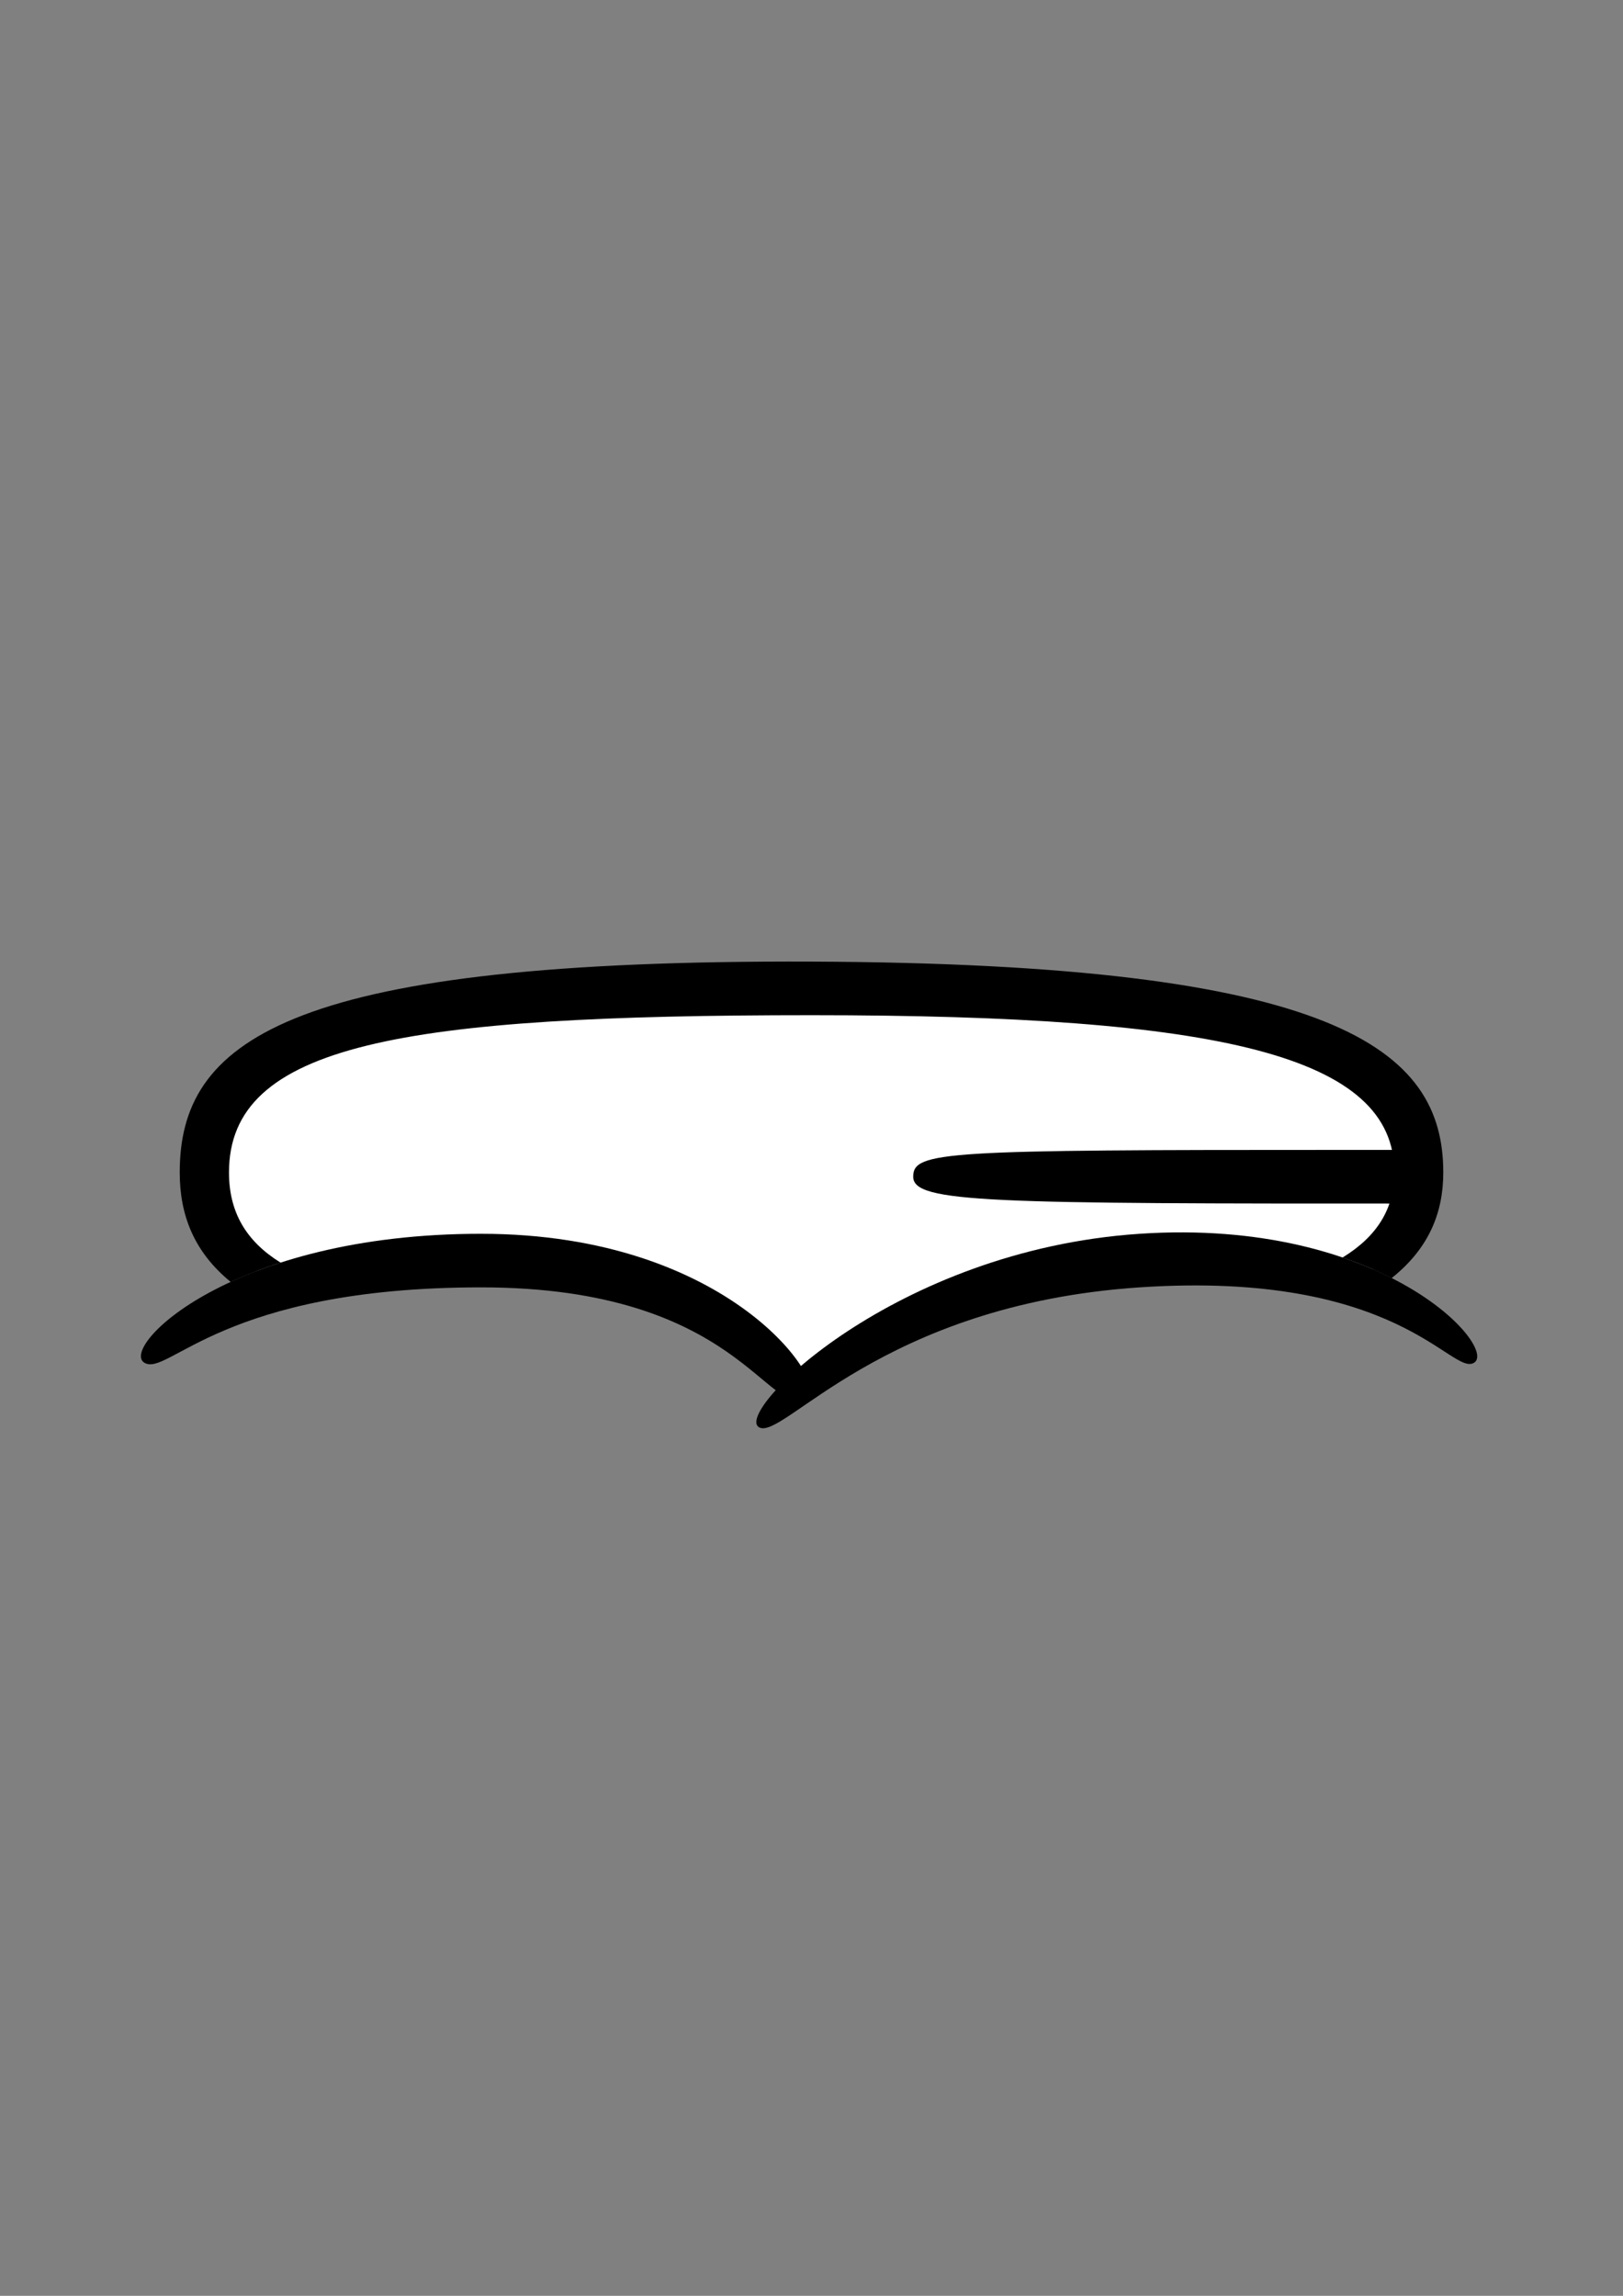 <?xml version="1.0" encoding="UTF-8" standalone="no"?>
<!-- Created with Inkscape (http://www.inkscape.org/) -->

<svg
   width="210mm"
   height="297mm"
   viewBox="0 0 210 297"
   version="1.1"
   id="svg8194"
   sodipodi:docname="721_mouth_f_v.svg"
   inkscape:version="1.2-beta (1b65182ce9, 2022-04-05)"
   xmlns:inkscape="http://www.inkscape.org/namespaces/inkscape"
   xmlns:sodipodi="http://sodipodi.sourceforge.net/DTD/sodipodi-0.dtd"
   xmlns="http://www.w3.org/2000/svg"
   xmlns:svg="http://www.w3.org/2000/svg">
  <rect x="0" y="0" width="210" height="297" fill="#808080" stroke="none"/>
  <sodipodi:namedview
     id="namedview8196"
     pagecolor="#ffffff"
     bordercolor="#666666"
     borderopacity="1.0"
     inkscape:pageshadow="2"
     inkscape:pageopacity="0.0"
     inkscape:pagecheckerboard="0"
     inkscape:deskcolor="#d1d1d1"
     inkscape:document-units="mm"
     showgrid="false"
     inkscape:zoom="2.0000001"
     inkscape:cx="428.99999"
     inkscape:cy="618.24998"
     inkscape:window-width="1920"
     inkscape:window-height="991"
     inkscape:window-x="-9"
     inkscape:window-y="-9"
     inkscape:window-maximized="1"
     inkscape:current-layer="layer1" />
  <defs
     id="defs8191" />
  <g
     inkscape:label="Layer 1"
     inkscape:groupmode="layer"
     id="layer1">
    <path
       style="fill:#ffffff;stroke:none;stroke-width:0.265px;stroke-linecap:butt;stroke-linejoin:miter;stroke-opacity:1"
       d="m 110.067,126.603 -50.535,2.117 -28.046,9.525 -4.366,7.011 -0.926,10.716 4.63,6.747 6.085,4.366 17.462,-5.027 16.272,2.249 19.315,3.043 11.642,10.583 4.498,0.794 11.509,-8.334 16.669,-4.763 14.287,-2.514 20.902,0.926 6.747,1.984 5.821,-7.408 1.058,-15.478 -17.727,-11.377 z"
       id="path681" />
    <path
       id="path8463"
       style="font-variation-settings:'wdth' 100, 'wght' 900;fill:#000000;stroke-width:1.195;stroke-linecap:round;paint-order:stroke fill markers"
       d="m 101.874,124.395 c -65.093,0.07 -78.619,10.452 -78.619,27.281 0,5.559 1.871,10.301 6.595,14.161 1.914,-0.88 4.074,-1.722 6.463,-2.491 -4.512,-2.797 -6.684,-6.578 -6.684,-11.67 0,-16.617 22.373,-20.345 75.384,-20.345 53.012,0 75.401,5.252 75.401,20.345 0,4.63 -2.178,8.234 -6.701,11.006 2.355,0.803 4.469,1.707 6.351,2.661 4.791,-3.816 6.682,-8.413 6.682,-13.667 0,-16.05 -13.933,-27.013 -81.732,-27.276 -1.059,-0.004 -2.106,-0.006 -3.139,-0.005 z"
       sodipodi:nodetypes="csccsssccssc" />
    <path
       id="path7945"
       style="font-variation-settings:'wdth' 100, 'wght' 900;fill:#000000;stroke-width:1.195;stroke-linecap:round;paint-order:stroke fill markers"
       d="m 173.52,148.76 c 1.418,2.2e-4 8.64,6.1e-4 10.131,10e-4 v 6.94 c -55.582,0.016 -65.486,-0.075 -65.491,-3.47 -0.004,-3.304 3.914,-3.479 55.359,-3.472 z"
       sodipodi:nodetypes="cccccc" />
    <path
       id="path2866"
       style="font-variation-settings:'wdth' 100, 'wght' 900;fill:#000000;stroke-width:1.195;stroke-linecap:round;paint-order:stroke fill markers"
       d="m 62.238,159.611 c 32.469,0 45.162,19.606 42.335,21.238 -5.284,3.051 -8.816,-14.308 -42.335,-14.308 -33.519,0 -40.436,11.554 -43.535,9.764 -3.337,-1.927 11.066,-16.695 43.535,-16.695 z"
       sodipodi:nodetypes="zszsz" />
    <path
       id="path3594"
       style="font-variation-settings:'wdth' 100, 'wght' 900;fill:#000000;stroke-width:1.195;stroke-linecap:round;paint-order:stroke fill markers"
       d="m 147.434,159.611 c 31.675,-2.117 46.496,14.833 43.271,16.695 -2.932,1.693 -9.752,-12.013 -43.271,-9.764 -33.519,2.249 -46.124,19.888 -49.224,18.099 -3.337,-1.927 17.549,-22.913 49.224,-25.029 z"
       sodipodi:nodetypes="zszsz" />
  </g>
</svg>
